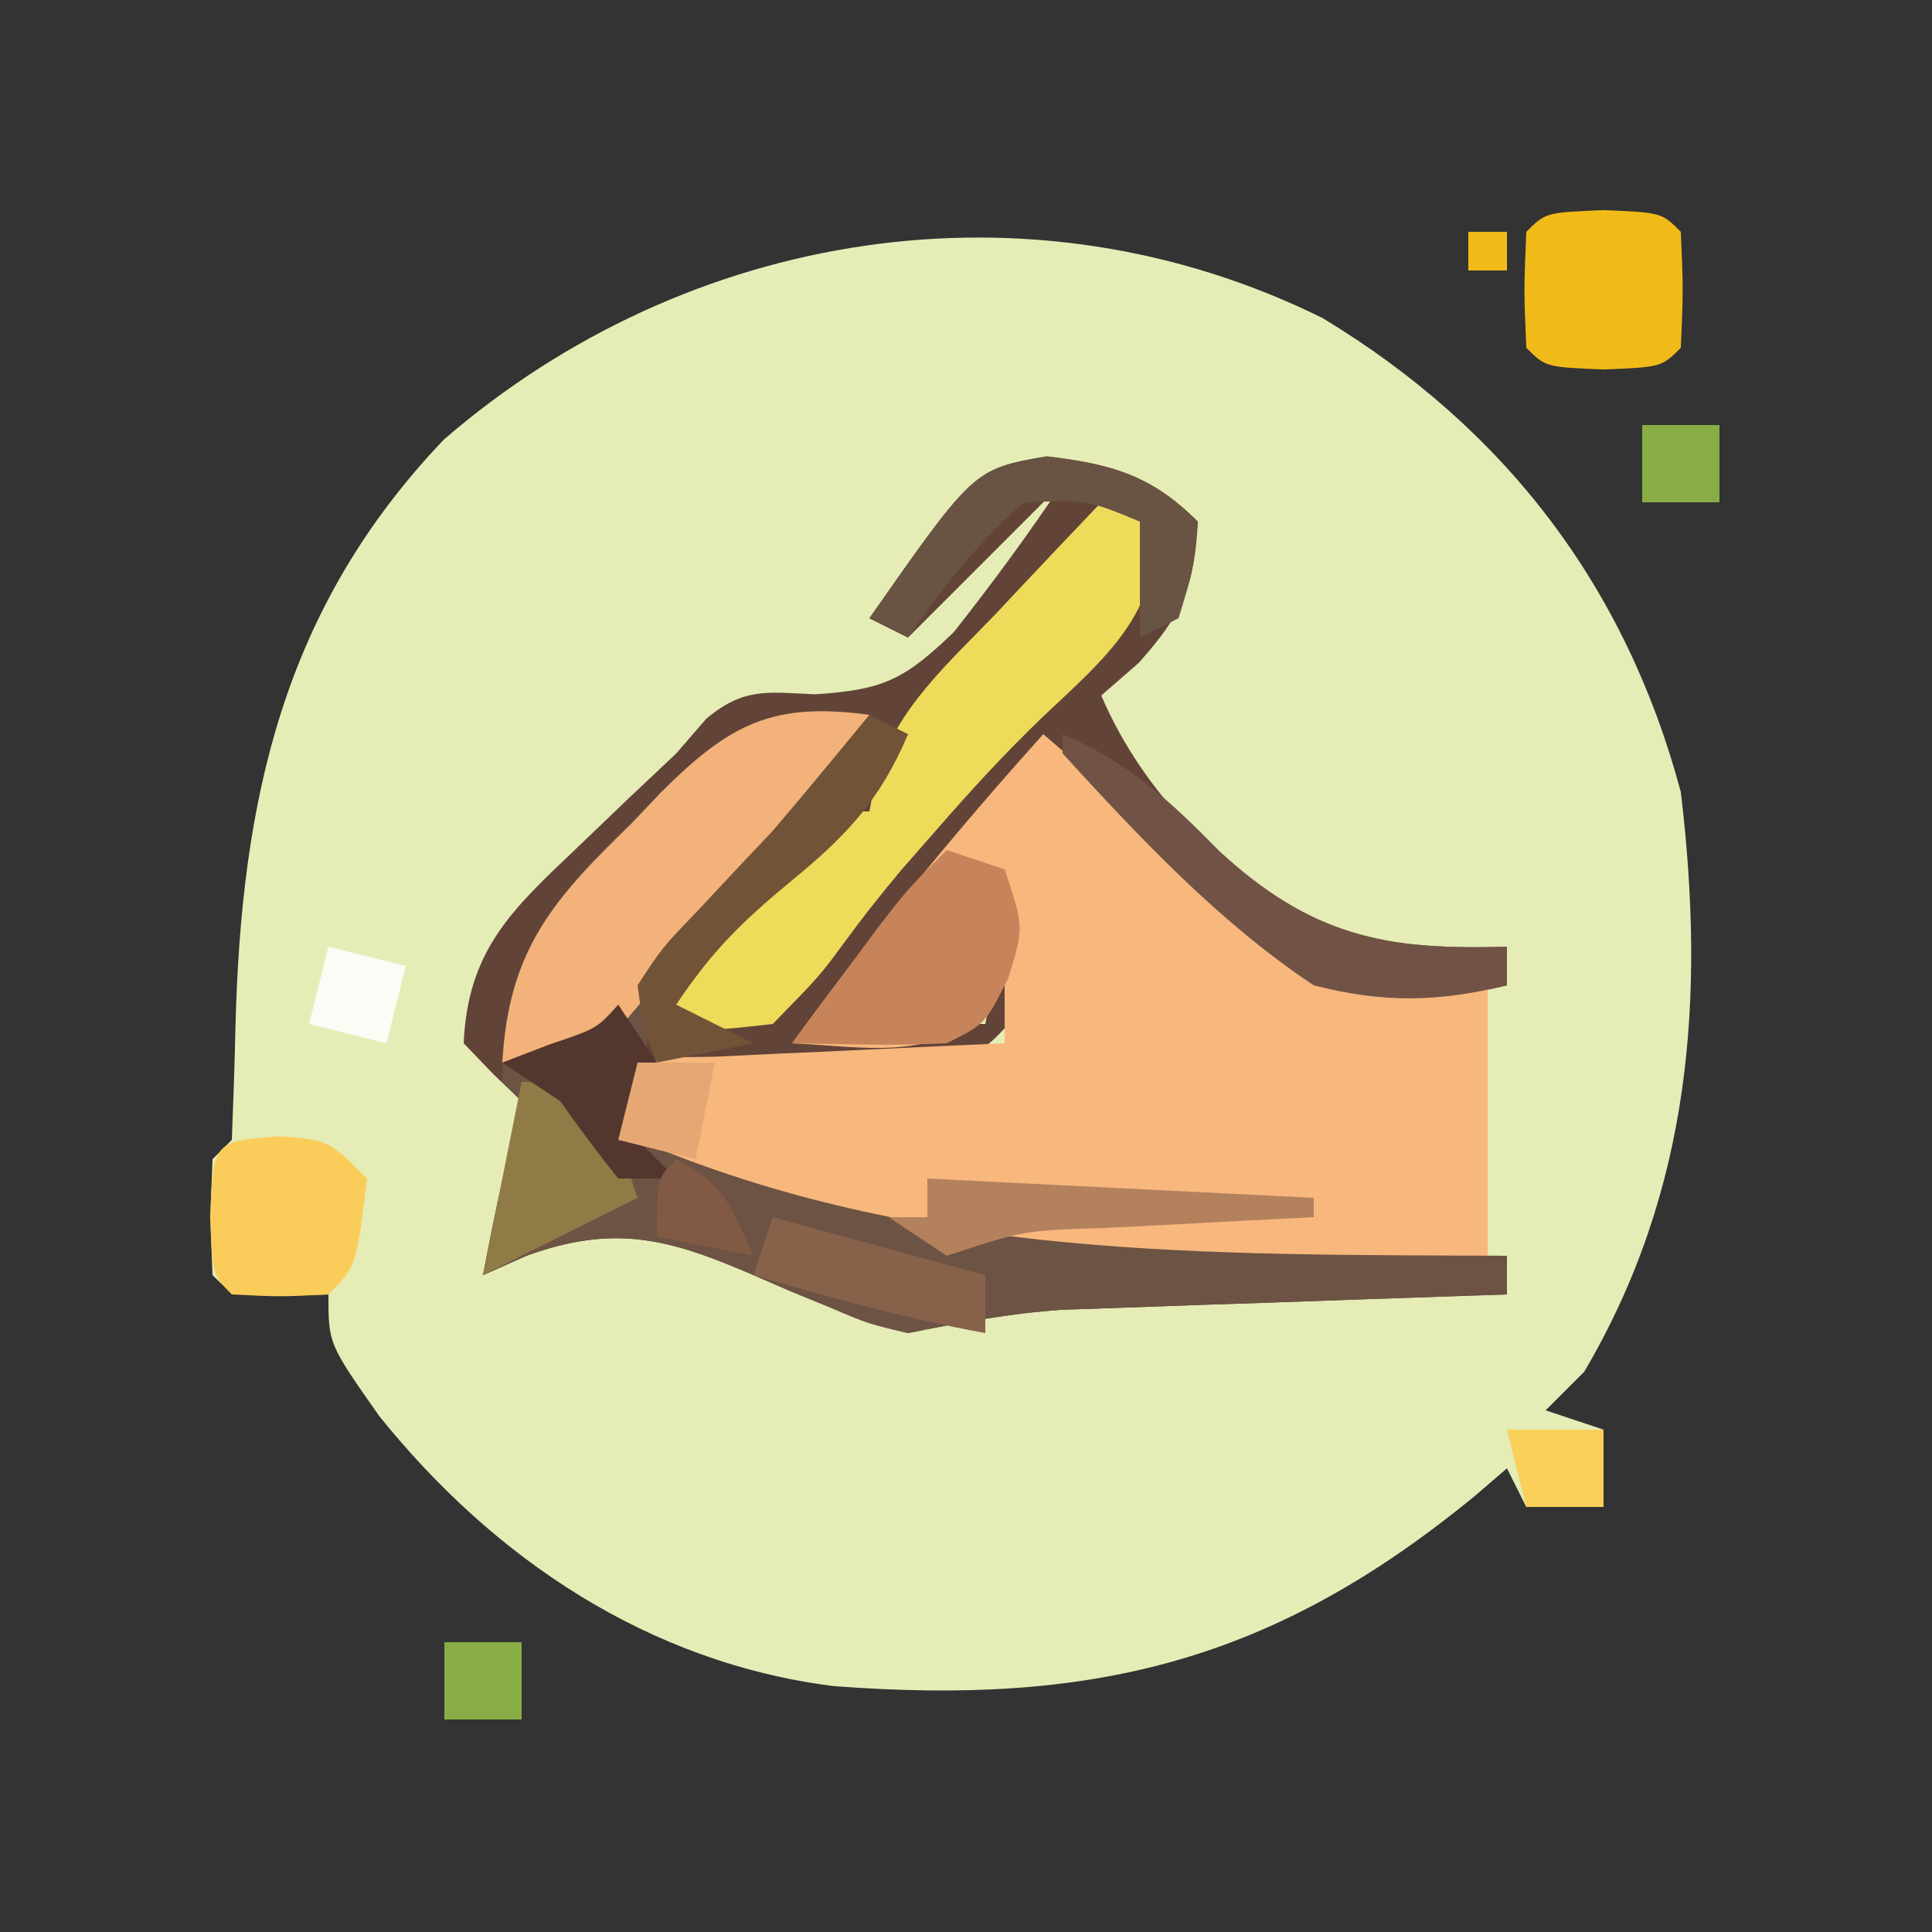 <?xml version="1.0" encoding="UTF-8"?>
<svg version="1.1" xmlns="http://www.w3.org/2000/svg" width="100" height="100">
<rect width="100%" height="100%" fill="#333333" stroke="none"/>
<path d="M0 0 C9.407 5.685 15.687 13.836 18.547 24.539 C19.818 35.18 19.084 45.143 13.547 54.539 C12.557 55.529 12.557 55.529 11.547 56.539 C13.032 57.034 13.032 57.034 14.547 57.539 C14.547 58.859 14.547 60.179 14.547 61.539 C13.227 61.539 11.907 61.539 10.547 61.539 C10.217 60.879 9.887 60.219 9.547 59.539 C9.013 59.998 8.48 60.457 7.93 60.93 C-2.562 69.57 -11.916 71.835 -25.314 70.81 C-34.874 69.6 -42.88 64.23 -48.828 56.828 C-51.453 53.091 -51.453 53.091 -51.453 50.539 C-52.258 50.56 -53.062 50.58 -53.891 50.602 C-56.453 50.539 -56.453 50.539 -57.453 49.539 C-57.578 46.539 -57.578 46.539 -57.453 43.539 C-56.958 43.044 -56.958 43.044 -56.453 42.539 C-56.377 40.58 -56.306 38.62 -56.265 36.66 C-55.967 24.965 -53.821 15.035 -45.477 6.289 C-32.879 -4.606 -15.108 -7.47 0 0 Z " fill="#E5ECB6" transform="translate(68.453,16.461)"/>
<path d="M0 0 C3.351 0.398 5.42 0.974 7.824 3.379 C7.646 6.762 7.036 8.142 4.762 10.691 C3.803 11.527 3.803 11.527 2.824 12.379 C5.104 17.663 9.065 21.252 13.824 24.379 C17.202 25.264 20.342 25.495 23.824 25.379 C23.824 26.039 23.824 26.699 23.824 27.379 C20.234 28.254 17.416 28.305 13.824 27.379 C8.926 24.082 4.871 19.641 0.824 15.379 C-2.399 18.557 -5.497 21.795 -8.488 25.191 C-9.186 25.982 -9.883 26.772 -10.602 27.586 C-11.121 28.178 -11.641 28.769 -12.176 29.379 C-9.206 29.379 -6.236 29.379 -3.176 29.379 C-2.846 27.729 -2.516 26.079 -2.176 24.379 C-1.488 26.191 -1.488 26.191 -1.176 28.379 C-2.682 30.344 -3.64 31.257 -6.077 31.811 C-7.122 31.851 -7.122 31.851 -8.188 31.891 C-9.323 31.944 -9.323 31.944 -10.482 31.998 C-11.268 32.021 -12.054 32.043 -12.863 32.066 C-14.059 32.118 -14.059 32.118 -15.279 32.17 C-17.244 32.252 -19.21 32.317 -21.176 32.379 C-21.176 33.369 -21.176 34.359 -21.176 35.379 C-6.643 41.581 8.268 41.298 23.824 41.379 C23.824 42.039 23.824 42.699 23.824 43.379 C23.063 43.404 22.301 43.429 21.517 43.455 C18.057 43.571 14.597 43.694 11.137 43.816 C9.939 43.856 8.74 43.895 7.506 43.936 C6.349 43.977 5.192 44.019 4 44.062 C2.405 44.117 2.405 44.117 0.779 44.174 C-1.958 44.364 -4.493 44.841 -7.176 45.379 C-9.238 44.891 -9.238 44.891 -11.176 44.066 C-11.862 43.785 -12.547 43.504 -13.254 43.215 C-13.888 42.939 -14.522 42.663 -15.176 42.379 C-19.472 40.524 -22.323 39.705 -26.926 41.379 C-28.04 41.874 -28.04 41.874 -29.176 42.379 C-28.238 37.554 -28.238 37.554 -27.426 35.254 C-27.302 34.326 -27.302 34.326 -27.176 33.379 C-27.671 32.905 -28.166 32.43 -28.676 31.941 C-29.171 31.426 -29.666 30.91 -30.176 30.379 C-29.961 25.56 -27.696 23.472 -24.301 20.254 C-23.416 19.406 -22.532 18.558 -21.621 17.684 C-20.411 16.543 -20.411 16.543 -19.176 15.379 C-18.661 14.785 -18.147 14.19 -17.617 13.578 C-15.666 11.955 -14.486 12.206 -11.988 12.316 C-8.481 12.086 -7.39 11.586 -4.809 9.098 C-2.824 6.583 -0.951 4.045 0.824 1.379 C0.061 2.142 -0.702 2.905 -1.488 3.691 C-3.384 5.587 -5.28 7.483 -7.176 9.379 C-7.836 9.049 -8.496 8.719 -9.176 8.379 C-3.768 0.656 -3.768 0.656 0 0 Z " fill="#614437" transform="translate(54.176,23.621)"/>
<path d="M0 0 C1.021 0.875 2.042 1.75 3.062 2.625 C3.706 3.168 4.349 3.71 5.012 4.27 C6.279 5.373 7.516 6.514 8.707 7.699 C13.305 12.147 16.624 12.804 23 13 C23 17.62 23 22.24 23 27 C-10.342 28.054 -10.342 28.054 -21 22 C-21.957 19.891 -21.957 19.891 -22 18 C-20.45 16.45 -18.9 16.783 -16.746 16.684 C-15.892 16.642 -15.038 16.6 -14.158 16.557 C-12.811 16.498 -12.811 16.498 -11.438 16.438 C-10.085 16.373 -10.085 16.373 -8.705 16.307 C-6.47 16.2 -4.235 16.098 -2 16 C-2 15.01 -2 14.02 -2 13 C-2.33 13.495 -2.66 13.99 -3 14.5 C-6.176 16.882 -9.102 16.192 -13 16 C-8.939 10.406 -4.621 5.14 0 0 Z " fill="#F8B77D" transform="translate(54,38)"/>
<path d="M0 0 C-0.894 1.21 -1.79 2.418 -2.688 3.625 C-3.503 4.727 -3.503 4.727 -4.336 5.852 C-5.752 7.679 -7.228 9.323 -8.812 11 C-10.96 13.945 -11.311 14.774 -11.637 18.188 C-11.757 19.446 -11.876 20.704 -12 22 C2.533 28.202 17.444 27.92 33 28 C33 28.66 33 29.32 33 30 C32.239 30.025 31.477 30.05 30.693 30.076 C27.232 30.192 23.772 30.315 20.312 30.438 C18.515 30.496 18.515 30.496 16.682 30.557 C15.525 30.599 14.368 30.64 13.176 30.684 C12.113 30.72 11.05 30.757 9.954 30.795 C7.218 30.985 4.683 31.462 2 32 C-0.062 31.512 -0.062 31.512 -2 30.688 C-2.686 30.406 -3.372 30.125 -4.078 29.836 C-4.712 29.56 -5.347 29.284 -6 29 C-10.296 27.145 -13.147 26.326 -17.75 28 C-18.492 28.33 -19.235 28.66 -20 29 C-19.525 26.557 -19.041 24.149 -18.375 21.75 C-18.251 21.172 -18.128 20.595 -18 20 C-18.33 19.67 -18.66 19.34 -19 19 C-18.834 12.586 -16.721 9.78 -12.312 5.562 C-11.795 5.022 -11.277 4.481 -10.744 3.924 C-7.194 0.427 -4.963 -0.662 0 0 Z " fill="#6C5344" transform="translate(45,37)"/>
<path d="M0 0 C0.99 0.33 1.98 0.66 3 1 C2.851 5.908 0.327 7.944 -3.031 11.109 C-5.012 13.012 -6.822 14.991 -8.625 17.062 C-9.493 18.054 -9.493 18.054 -10.379 19.066 C-11.406 20.292 -12.399 21.547 -13.34 22.84 C-14.562 24.5 -14.562 24.5 -17 27 C-20.312 27.375 -20.312 27.375 -23 27 C-20.617 22.5 -17.728 19.411 -14 16 C-13.34 16 -12.68 16 -12 16 C-11.887 15.402 -11.773 14.804 -11.656 14.188 C-10.598 10.659 -7.933 8.355 -5.438 5.75 C-4.917 5.196 -4.397 4.641 -3.861 4.07 C-2.581 2.707 -1.291 1.353 0 0 Z " fill="#EEDB59" transform="translate(57,26)"/>
<path d="M0 0 C-3.332 4.678 -6.875 9.149 -10.625 13.5 C-11.36 14.356 -12.095 15.212 -12.852 16.094 C-15 18 -15 18 -19 18 C-18.673 12.114 -16.34 9.541 -12.312 5.625 C-11.795 5.08 -11.277 4.534 -10.744 3.973 C-7.195 0.446 -4.988 -0.673 0 0 Z " fill="#F2B27A" transform="translate(45,37)"/>
<path d="M0 0 C0.99 0.33 1.98 0.66 3 1 C4 4 4 4 3.188 6.625 C2 9 2 9 0 10 C-2.672 10.134 -5.323 10.043 -8 10 C-7.044 8.707 -6.085 7.416 -5.125 6.125 C-4.591 5.406 -4.058 4.686 -3.508 3.945 C-2 2 -2 2 0 0 Z " fill="#C78359" transform="translate(49,44)"/>
<path d="M0 0 C3 0.125 3 0.125 4 1.125 C4.125 4.125 4.125 4.125 4 7.125 C3 8.125 3 8.125 0 8.25 C-3 8.125 -3 8.125 -4 7.125 C-4.125 4.125 -4.125 4.125 -4 1.125 C-3 0.125 -3 0.125 0 0 Z " fill="#F0BB19" transform="translate(83,10.875)"/>
<path d="M0 0 C2.562 0.188 2.562 0.188 4.562 2.188 C4.007 6.743 4.007 6.743 2.562 8.188 C0.062 8.312 0.062 8.312 -2.438 8.188 C-3.438 7.188 -3.438 7.188 -3.562 4.188 C-3.399 0.261 -3.399 0.261 0 0 Z " fill="#FACD5B" transform="translate(14.438,58.812)"/>
<path d="M0 0 C3.429 1.469 5.524 3.418 8.125 6.062 C12.842 10.403 16.7 11.21 23 11 C23 11.66 23 12.32 23 13 C19.411 13.875 16.591 13.922 13 13 C8.085 9.737 3.965 5.331 0 1 C0 0.67 0 0.34 0 0 Z " fill="#705344" transform="translate(55,38)"/>
<path d="M0 0 C0.66 0.33 1.32 0.66 2 1 C0.569 4.391 -1.171 6.238 -4 8.562 C-6.558 10.674 -8.133 12.2 -10 15 C-8.68 15.66 -7.36 16.32 -6 17 C-7.65 17.33 -9.3 17.66 -11 18 C-11.695 16.242 -11.695 16.242 -12 14 C-10.742 12.07 -10.742 12.07 -8.875 10.125 C-8.232 9.437 -7.589 8.748 -6.926 8.039 C-5.973 7.03 -5.973 7.03 -5 6 C-4.011 4.842 -3.03 3.676 -2.062 2.5 C-1.382 1.675 -0.701 0.85 0 0 Z " fill="#715338" transform="translate(45,37)"/>
<path d="M0 0 C1.32 0 2.64 0 4 0 C4.66 1.98 5.32 3.96 6 6 C2.04 7.98 2.04 7.98 -2 10 C-1.333 6.667 -0.667 3.333 0 0 Z " fill="#907A45" transform="translate(27,56)"/>
<path d="M0 0 C3.351 0.398 5.42 0.974 7.824 3.379 C7.574 5.941 7.574 5.941 6.824 8.379 C5.834 8.874 5.834 8.874 4.824 9.379 C4.824 7.399 4.824 5.419 4.824 3.379 C2.134 2.261 2.134 2.261 -1.176 2.379 C-3.564 4.433 -5.369 6.809 -7.176 9.379 C-7.836 9.049 -8.496 8.719 -9.176 8.379 C-3.768 0.656 -3.768 0.656 0 0 Z " fill="#695343" transform="translate(54.176,23.621)"/>
<path d="M0 0 C5.445 1.485 5.445 1.485 11 3 C11 3.99 11 4.98 11 6 C6.916 5.257 2.981 4.171 -1 3 C-0.67 2.01 -0.34 1.02 0 0 Z " fill="#87614A" transform="translate(40,63)"/>
<path d="M0 0 C6.6 0.33 13.2 0.66 20 1 C20 1.33 20 1.66 20 2 C18.194 2.091 18.194 2.091 16.352 2.184 C14.776 2.268 13.201 2.353 11.625 2.438 C10.831 2.477 10.037 2.516 9.219 2.557 C4.974 2.689 4.974 2.689 1 4 C0.01 3.34 -0.98 2.68 -2 2 C-1.34 2 -0.68 2 0 2 C0 1.34 0 0.68 0 0 Z " fill="#B4815D" transform="translate(48,61)"/>
<path d="M0 0 C0.66 0.99 1.32 1.98 2 3 C1.676 4.336 1.343 5.669 1 7 C1.66 7.66 2.32 8.32 3 9 C2.01 9 1.02 9 0 9 C-1.041 7.699 -2.039 6.362 -3 5 C-3.99 4.34 -4.98 3.68 -6 3 C-5.196 2.691 -4.391 2.381 -3.562 2.062 C-1.109 1.237 -1.109 1.237 0 0 Z " fill="#53362D" transform="translate(32,52)"/>
<path d="M0 0 C1.32 0 2.64 0 4 0 C3.67 1.65 3.34 3.3 3 5 C1.68 4.67 0.36 4.34 -1 4 C-0.67 2.68 -0.34 1.36 0 0 Z " fill="#E5A874" transform="translate(33,55)"/>
<path d="M0 0 C1.98 0.495 1.98 0.495 4 1 C3.67 2.32 3.34 3.64 3 5 C1.68 4.67 0.36 4.34 -1 4 C-0.67 2.68 -0.34 1.36 0 0 Z " fill="#FCFCF7" transform="translate(17,49)"/>
<path d="M0 0 C1.65 0 3.3 0 5 0 C5 1.32 5 2.64 5 4 C3.68 4 2.36 4 1 4 C0.67 2.68 0.34 1.36 0 0 Z " fill="#FACF5A" transform="translate(78,74)"/>
<path d="M0 0 C2.511 1.255 2.871 2.501 4 5 C2.35 4.67 0.7 4.34 -1 4 C-1 1 -1 1 0 0 Z " fill="#815944" transform="translate(35,60)"/>
<path d="M0 0 C1.32 0 2.64 0 4 0 C4 1.32 4 2.64 4 4 C2.68 4 1.36 4 0 4 C0 2.68 0 1.36 0 0 Z " fill="#87AD44" transform="translate(23,85)"/>
<path d="M0 0 C1.32 0 2.64 0 4 0 C4 1.32 4 2.64 4 4 C2.68 4 1.36 4 0 4 C0 2.68 0 1.36 0 0 Z " fill="#87AD44" transform="translate(85,22)"/>
<path d="M0 0 C0.66 0 1.32 0 2 0 C2 0.66 2 1.32 2 2 C1.34 2 0.68 2 0 2 C0 1.34 0 0.68 0 0 Z " fill="#F0BB18" transform="translate(76,12)"/>
</svg>
